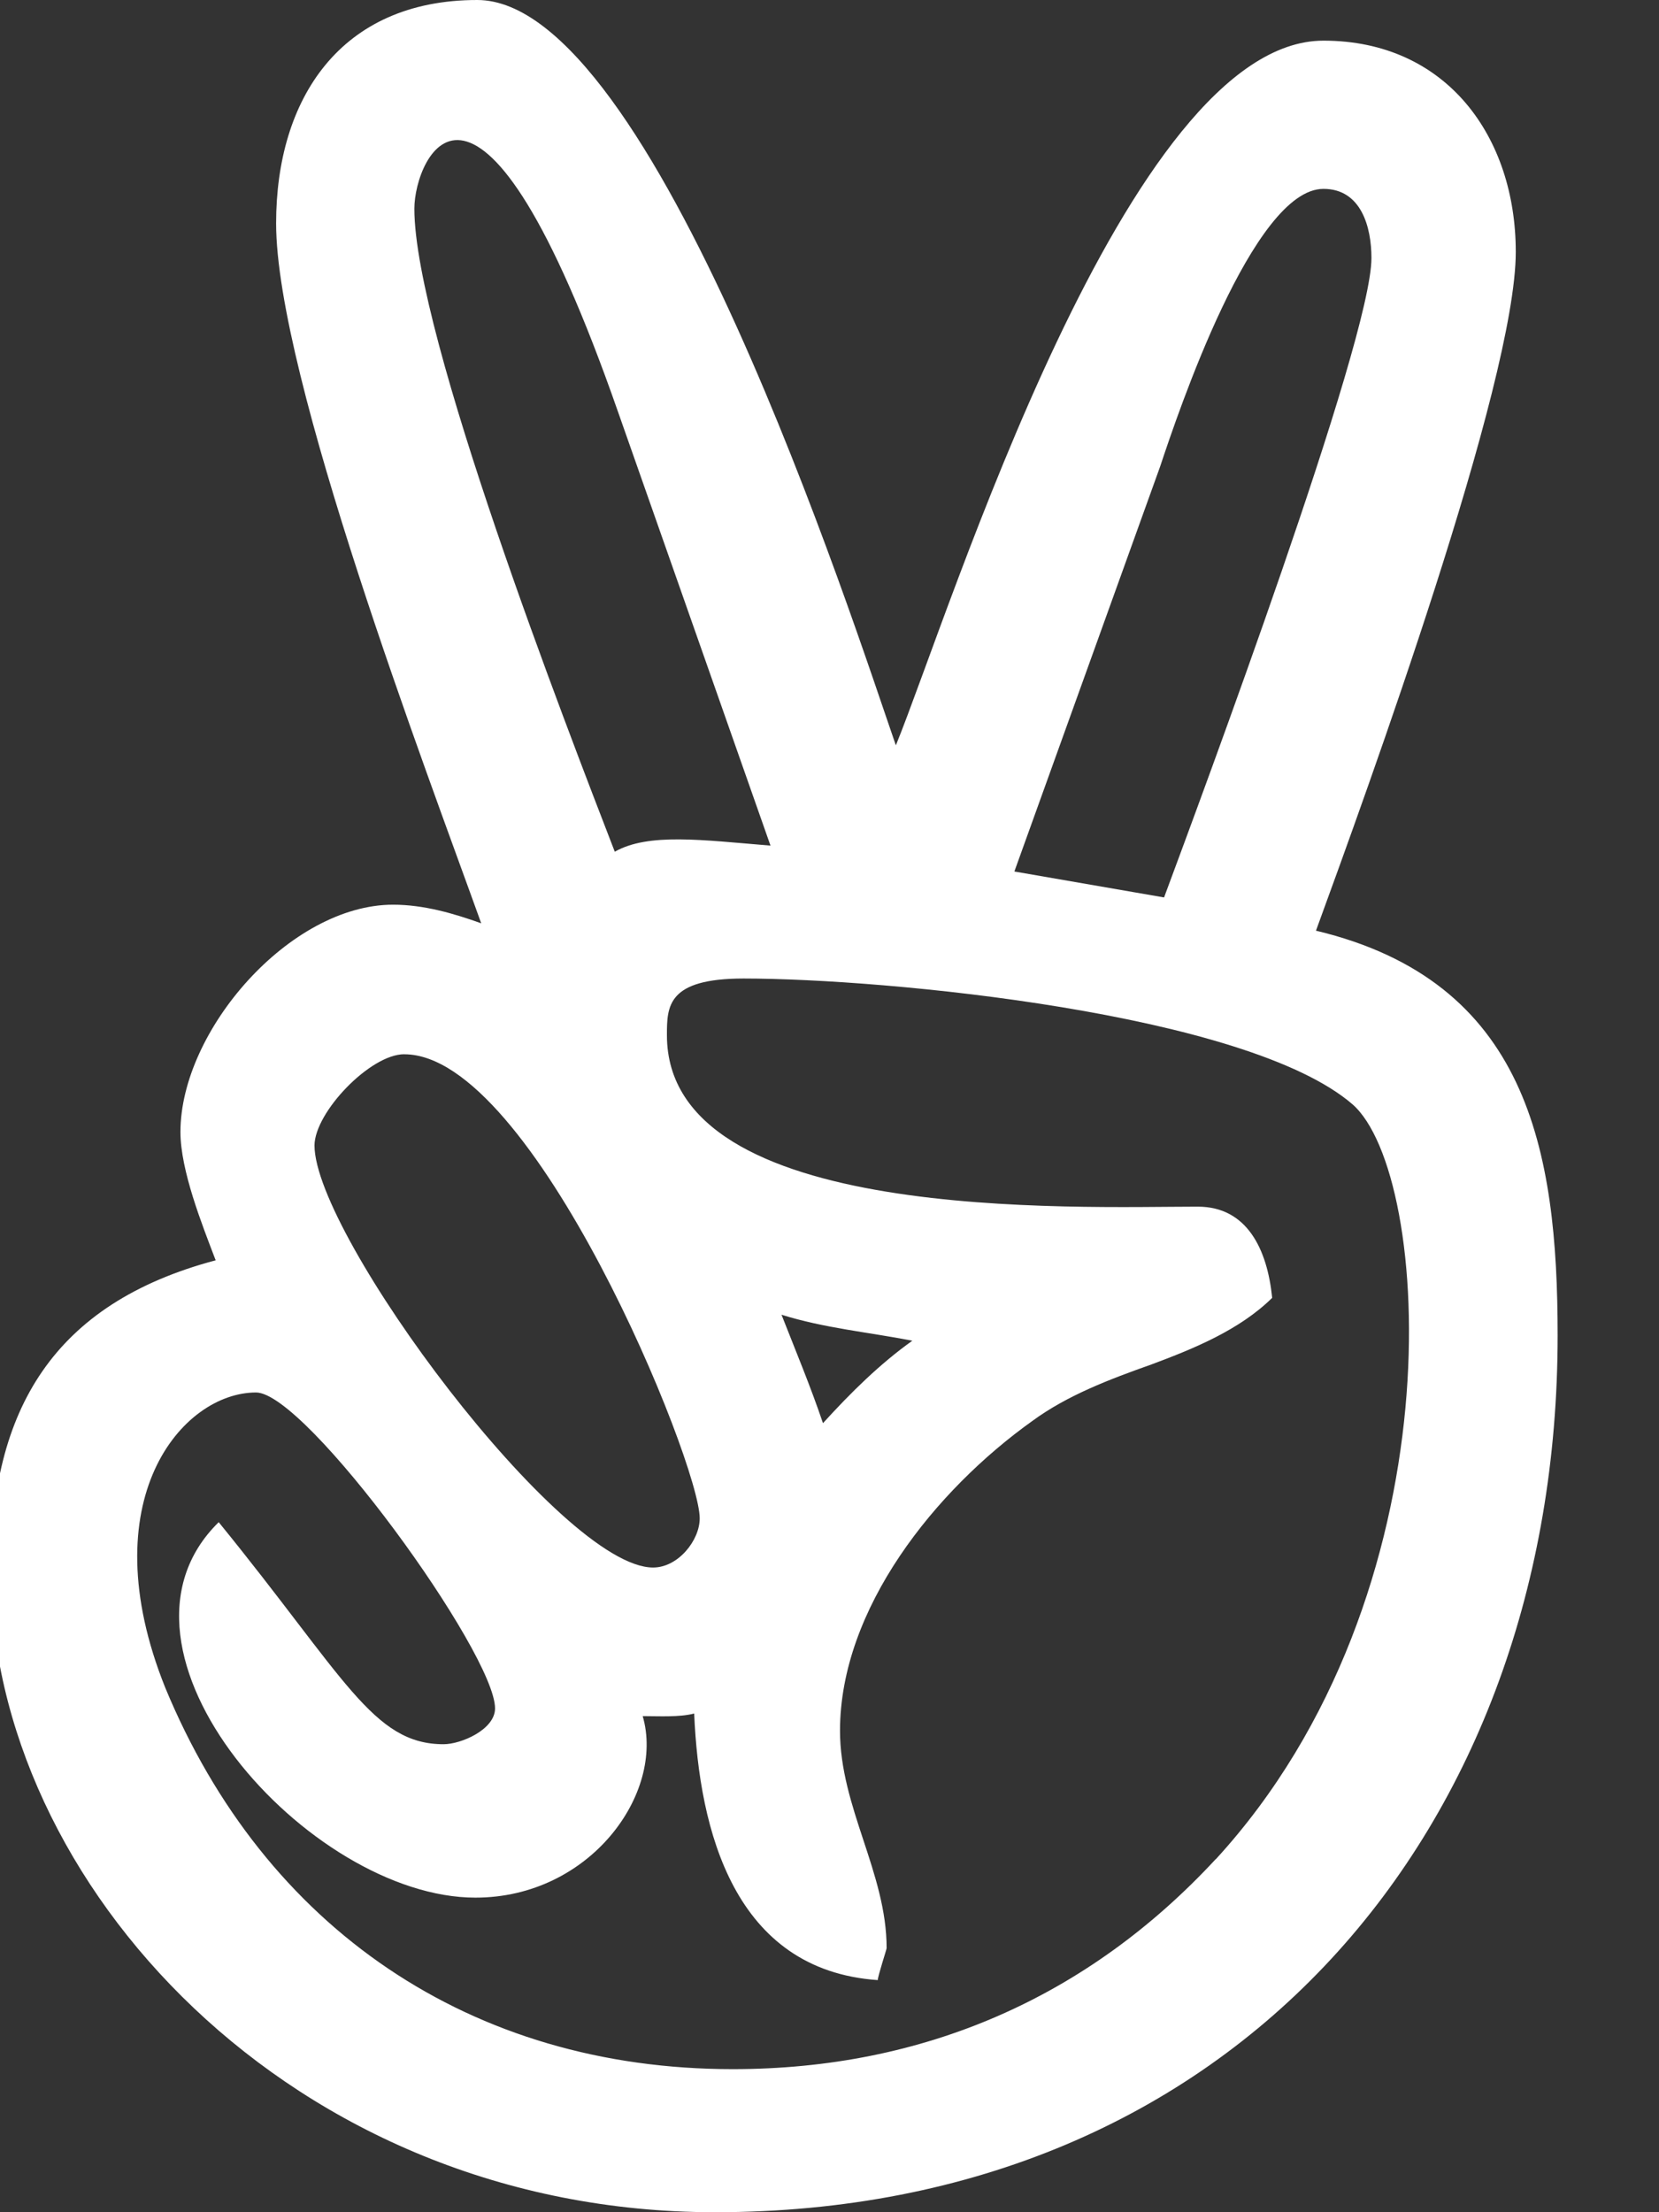 <svg width="30" height="40" viewBox="0 0 30 40" fill="none" xmlns="http://www.w3.org/2000/svg" xmlns:xlink="http://www.w3.org/1999/xlink">
<rect x="0" y="0" width="30" height="40" fill="#333333" stroke="none"/>
<path d="M12.928,40C22.322,40 28.167,33.078 28.167,24.148C28.167,20.782 27.618,17.742 23.797,16.828C24.727,14.282 27.41,6.915 27.41,4.555C27.41,2.477 26.16,0.735 23.932,0.735C20.38,0.735 17.197,11.023 16.2,13.477C15.428,11.25 11.815,0 8.63,0C6.155,0 4.993,1.788 4.993,4.038C4.993,6.797 7.715,13.945 8.702,16.695C8.202,16.515 7.66,16.358 7.108,16.358C5.245,16.358 3.263,18.632 3.263,20.468C3.263,21.163 3.653,22.14 3.9,22.788C0.963,23.57 -0.167,25.492 -0.167,28.39C-0.175,34.03 5.272,40 12.928,40L12.928,40ZM20.978,8.438C21.298,7.477 22.658,3.415 23.932,3.415C24.617,3.415 24.8,4.11 24.8,4.665C24.8,6.157 21.728,14.4 21.05,16.227L18.343,15.758L20.978,8.438ZM7.493,3.775L7.493,3.773C7.493,2.843 8.648,0.203 11.178,7.453L13.933,15.29C12.692,15.188 11.728,15.055 11.117,15.4C10.248,13.15 7.493,6.048 7.493,3.775L7.493,3.775ZM7.31,19.062L7.312,19.063C9.643,19.063 12.653,26.453 12.653,27.453C12.653,27.852 12.263,28.343 11.81,28.343C10.145,28.343 5.687,22.335 5.687,20.71C5.693,20.108 6.697,19.062 7.31,19.062L7.31,19.062ZM4.63,25.178C5.537,25.178 8.952,29.89 8.952,30.89C8.952,31.273 8.338,31.538 8.022,31.538C6.74,31.538 6.238,30.327 3.955,27.523C1.59,29.843 5.587,34.312 8.597,34.312C10.673,34.312 12.027,32.422 11.622,31.03C11.917,31.03 12.282,31.053 12.553,30.983C12.642,33.1 13.278,35.623 15.873,35.803C15.873,35.733 16.033,35.248 16.033,35.225C16.033,33.865 15.19,32.678 15.19,31.295C15.19,29.083 16.917,26.943 18.668,25.693C19.305,25.225 20.078,24.935 20.825,24.67C21.598,24.382 22.418,24.045 23.005,23.467C22.917,22.592 22.552,21.818 21.66,21.818C19.455,21.818 12.06,22.132 12.06,18.717C12.06,18.193 12.068,17.693 13.447,17.693C16.018,17.693 22.547,18.318 24.457,19.967C25.897,21.225 26.392,28.81 21.988,33.615L21.983,33.617C19.667,36.117 16.705,37.413 13.25,37.413C8.522,37.413 4.787,34.867 2.988,30.515C1.627,27.125 3.292,25.178 4.63,25.178L4.63,25.178ZM14.132,23.772C14.907,24.015 15.702,24.087 16.498,24.242C15.908,24.663 15.385,25.18 14.882,25.733C14.658,25.07 14.387,24.422 14.132,23.772Z" fill="#FFFFFF"/>
</svg>

